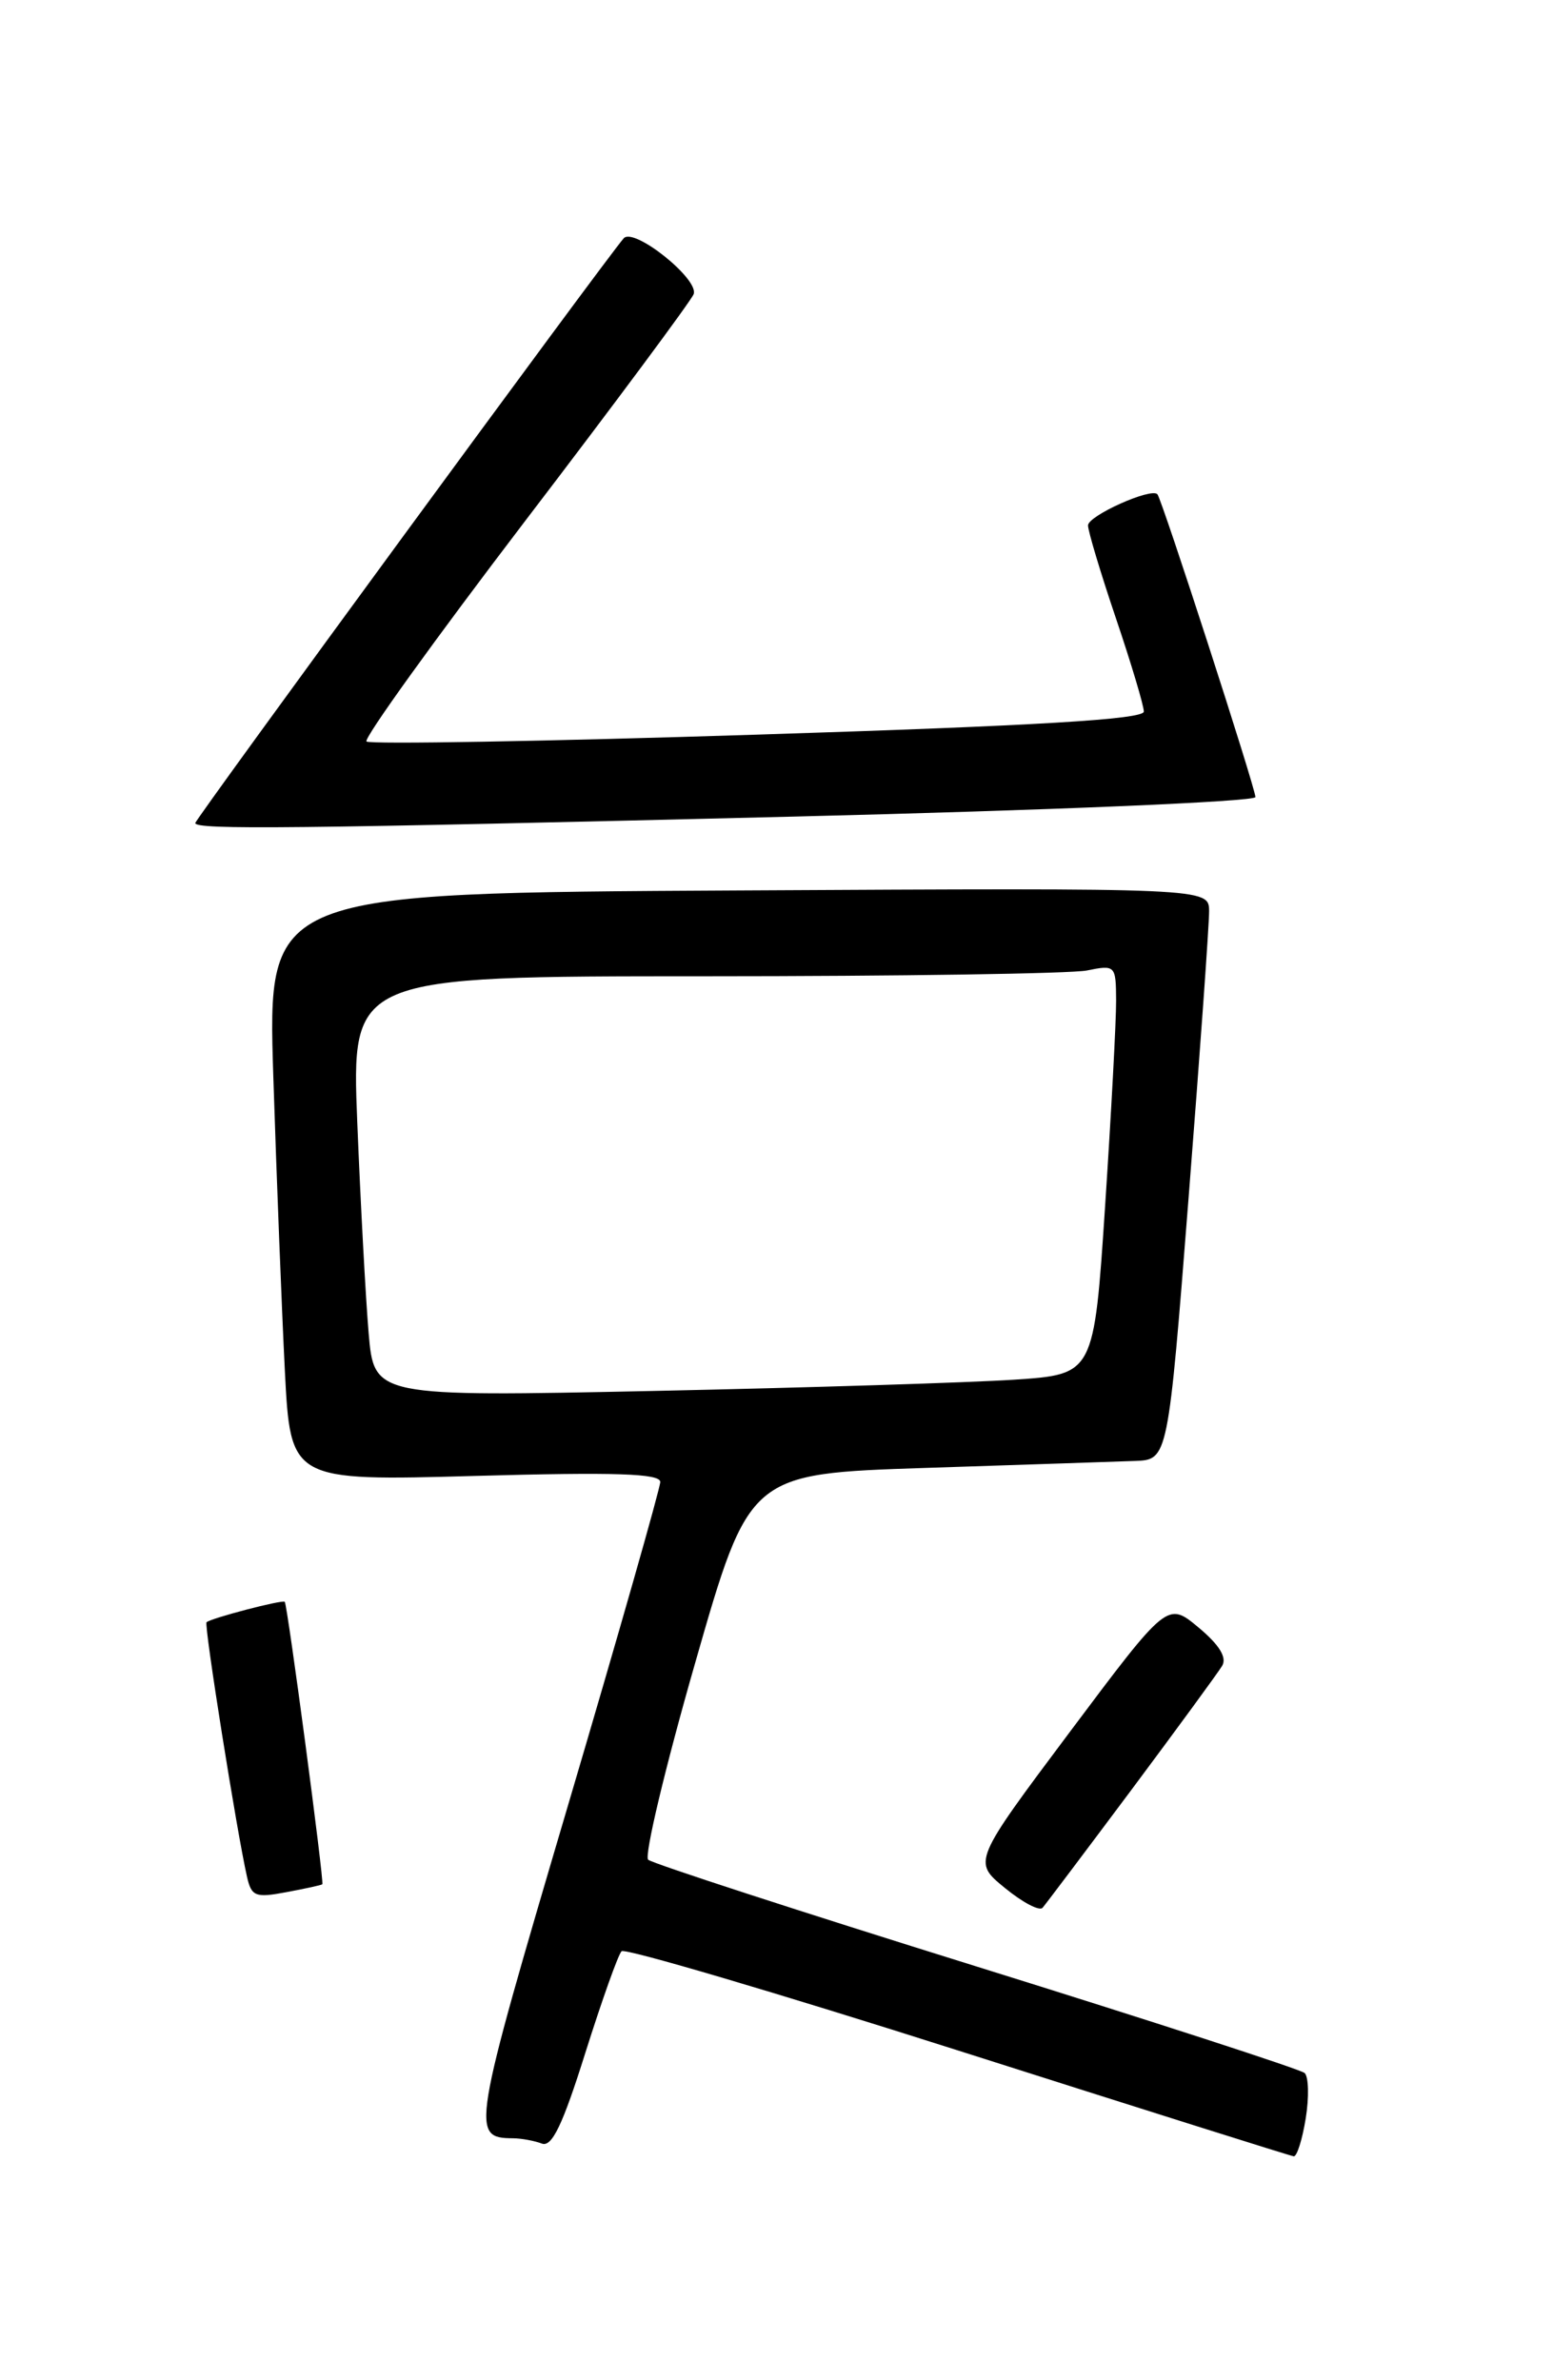 <?xml version="1.0" encoding="UTF-8" standalone="no"?>
<!DOCTYPE svg PUBLIC "-//W3C//DTD SVG 1.1//EN" "http://www.w3.org/Graphics/SVG/1.1/DTD/svg11.dtd" >
<svg xmlns="http://www.w3.org/2000/svg" xmlns:xlink="http://www.w3.org/1999/xlink" version="1.1" viewBox="0 0 167 256">
 <g >
 <path fill="currentColor"
d=" M 140.41 227.84 C 140.78 225.55 140.72 223.35 140.29 222.96 C 139.85 222.57 123.97 217.41 105.00 211.50 C 86.03 205.59 70.14 200.42 69.70 200.02 C 69.26 199.62 71.52 190.12 74.74 178.90 C 80.58 158.50 80.58 158.50 99.54 157.88 C 109.97 157.54 120.10 157.20 122.05 157.13 C 125.60 157.00 125.60 157.00 127.82 128.75 C 129.04 113.21 130.03 99.38 130.02 98.00 C 130.00 95.50 130.00 95.50 79.38 95.77 C 28.76 96.04 28.76 96.04 29.39 115.77 C 29.74 126.62 30.30 140.85 30.63 147.40 C 31.24 159.29 31.24 159.29 51.12 158.74 C 66.20 158.32 71.00 158.48 71.00 159.39 C 71.00 160.04 66.50 175.84 60.99 194.48 C 50.72 229.27 50.61 229.94 55.17 229.98 C 56.09 229.99 57.48 230.25 58.27 230.55 C 59.35 230.96 60.51 228.54 62.94 220.80 C 64.73 215.13 66.48 210.21 66.84 209.86 C 67.20 209.51 83.47 214.31 103.00 220.53 C 122.53 226.75 138.78 231.88 139.12 231.92 C 139.46 231.96 140.04 230.13 140.41 227.84 Z  M 121.67 192.50 C 126.59 185.90 130.98 179.90 131.42 179.17 C 131.96 178.27 131.12 176.91 128.88 175.04 C 125.54 172.26 125.54 172.26 115.07 186.24 C 104.60 200.23 104.60 200.23 108.05 203.05 C 109.95 204.61 111.77 205.57 112.11 205.19 C 112.44 204.81 116.74 199.10 121.67 192.50 Z  M 34.66 202.66 C 34.88 202.44 30.91 172.57 30.62 172.28 C 30.37 172.03 22.68 174.04 22.21 174.48 C 21.92 174.75 25.47 197.05 26.56 201.85 C 27.04 203.97 27.46 204.14 30.79 203.51 C 32.83 203.13 34.57 202.75 34.66 202.66 Z  M 85.25 87.83 C 112.61 87.16 135.00 86.22 135.00 85.73 C 135.00 84.76 124.95 53.71 124.46 53.16 C 123.79 52.42 117.00 55.47 117.00 56.51 C 117.00 57.12 118.35 61.62 120.00 66.50 C 121.65 71.38 123.00 75.90 123.00 76.53 C 123.00 77.37 111.54 78.06 81.50 79.01 C 58.67 79.74 39.73 80.07 39.41 79.75 C 39.09 79.42 46.76 68.77 56.45 56.06 C 66.15 43.36 74.31 32.36 74.59 31.64 C 75.20 30.03 68.15 24.40 67.07 25.63 C 65.22 27.72 21.00 88.09 21.00 88.52 C 21.00 89.26 31.42 89.15 85.25 87.83 Z  M 39.64 143.37 C 39.32 139.59 38.77 129.41 38.42 120.75 C 37.79 105.00 37.79 105.00 75.77 105.00 C 96.66 105.00 115.16 104.72 116.87 104.38 C 119.94 103.76 120.00 103.82 120.02 107.62 C 120.03 109.76 119.50 119.67 118.84 129.66 C 117.64 147.82 117.64 147.82 109.07 148.39 C 104.36 148.70 86.94 149.25 70.36 149.60 C 40.23 150.23 40.23 150.23 39.64 143.37 Z "/>
</g>
</svg>